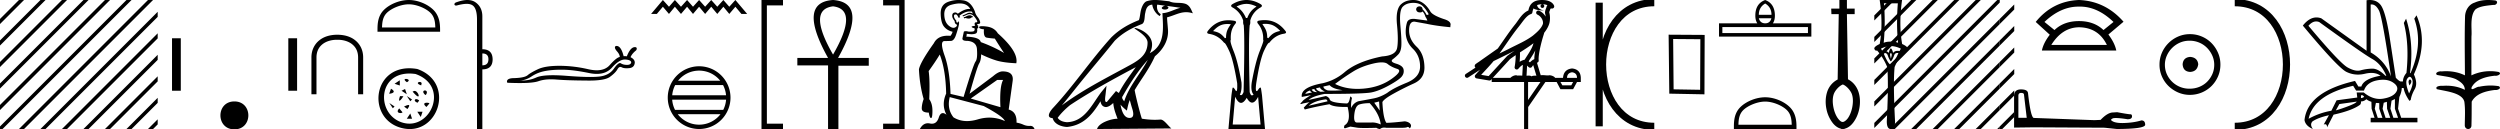 <svg xmlns="http://www.w3.org/2000/svg" width="348.795" height="18"><path d="M347.148 0c.336 0 .67.026.995.066.447.113.217.626-.18.626a.476.476 0 0 1-.082-.008c-.839.097-1.872.15-2.506.626-.84.916-.463 2.821-.56 3.725-.008.05-.01 3.653-.01 5.48a6.145 6.145 0 0 1 2.634-.586c.402 0 .801.04 1.188.117.44.231-.077.528-.423.528a.454.454 0 0 1-.114-.013c-1.227.133-2.62.461-3.243 1.602-.062.206-.023.277.07.277.207 0 .68-.342.947-.342.014 0 .027 0 .04.003a7.535 7.535 0 0 1 1.58-.169c.39 0 .776.031 1.148.095.421.278-.095.534-.437.534a.532.532 0 0 1-.105-.01c-1.252.151-2.637.49-3.243 1.633-.007 1.27 0 2.11-.034 3.278.015.36-.22.538-.456.538-.235 0-.473-.176-.474-.526.008-1.15.09-2.161-.06-3.277-.305-1.253-2.478-1.445-3.828-1.754-.294-.347.285-.475.659-.475.056 0 .107.003.15.008.173-.013.347-.02.521-.02.883 0 1.772.175 2.558.58.032-.755-.712-1.19-1.244-1.493-.84-.361-1.766-.397-2.644-.59-.313-.273.18-.501.522-.501a.58.58 0 0 1 .125.012c.215-.02.431-.031.647-.031.903 0 1.805.183 2.615.582-.017-2.851-.063-5.61.019-8.308.065-.834.546-1.6 1.354-1.849.58-.264 1.227-.358 1.871-.358zm-23.995 2.99q-.557 0-1.086.606 4.368 5.2 5.46 5.81.815.457 1.434.457.21 0 .4-.053.74-.208 1.585-.234h.043q.828 0 1.816.988h.13q-.702-1.638-1.963-2.34-1.26-.702-7.397-5.148-.213-.085-.422-.085zm7.731-2.369q-.065 0-.133.01v6.683q2.054 1.196 2.834 3.354-1.196-8.268-1.677-9.204-.433-.843-1.024-.843zm5.356 10.468q.08 0 .153.138.13.247-.234.689-.208-.546-.052-.741.07-.086.133-.086zm-.036-.372q-.153 0-.33.237-.39.52.233 2.08.702-1.352.43-1.976-.15-.34-.333-.34zm-6.805 2.577v.39q.286-.026.442-.182-.052-.078-.208-.208zm-.598.884l-2.418.338-.494.884q.832-.234 1.833-.624t1.08-.598zm5.33-.364l-.468.234-.156 1.118.416 1.274h.65l-.442-1.274v-1.352zm-1.118.39l-.442.13-.156.832.416 1.274h.65l-.442-1.274-.026-.962zm-1.534.156l-.156.806.416 1.274h.65l-.442-1.274v-.78l-.468-.026zm.994-3.234q-.415 0-.89.1-1.404.3-1.768 1.418h-1.092l-.416-.676q-5.512 1.274-6.214 4.602 1.508-.832 3.172-1.118l.728-1.456 2.886-.39-.078-.702h.988q1.092.9 2.228.9.244 0 .49-.042 1.39-.234 1.82-.95.428-.714-.456-1.3-.585-.386-1.398-.386zM330.628 0q.947 0 1.488.658.663.806 1.235 4.238l.91 5.954q.442.468.676.52h.312q.026-.65.494-1.196.416-3.978-.364-6.968l.312-.598q1.118 3.38.546 7.592h.078q1.794-4.03.52-7.592l.312-.468q1.664 3.796-.364 8.242.572 1.248.117 2.054-.455.806-.559 1.508l-.182.13q-.702-1.04-.806-1.794h-.26q-.026.598-.338 1.248l-.182 1.638.442 1.274h2.262v.624h-6.526v-.624h.546l-.416-1.274-.026-.962q-.468-.156-.702-.364-.338.312-.754.312.026.26-.104.442-1.04.806-3.718 1.404l-.91 1.768q0-.434-.27-.434-.085 0-.198.044l.728-1.3q-1.508.338-2.288.858-.416.442.052 1.066-1.04-.442-1.17-1.248.416-3.926 7.046-5.46l.468.78h.416q.338-1.092 2.678-1.508-.522-.388-1.284-.388-.415 0-.9.115-.492.116-.961.116-.844 0-1.613-.376-1.196-.585-6.084-6.461.9-1.136 1.905-1.136.329 0 .669.122l6.318 4.524V.034q.235-.034.449-.034z"/><path d="M311.787.375c9.625 0 9.625 17.25 0 17.25" fill="none" stroke="#000"/><path d="M305.565 7.938c.681.054 1.058.394 1.13 1.022-.09.68-.466 1.04-1.13 1.075-.663-.036-1.013-.394-1.048-1.075.053-.628.403-.968 1.048-1.022zm-.08-2.259c-.484 0-.933.09-1.345.27a3.545 3.545 0 0 0-1.828 1.815 3.11 3.11 0 0 0-.27 1.276c0 .466.09.901.27 1.304a3.422 3.422 0 0 0 3.173 2.03c.484 0 .936-.085 1.358-.255.42-.17.784-.408 1.089-.712.304-.305.546-.66.726-1.063.179-.403.268-.838.268-1.304 0-.448-.09-.874-.268-1.277a3.67 3.67 0 0 0-.726-1.075 3.302 3.302 0 0 0-1.09-.74 3.431 3.431 0 0 0-1.357-.269zm.053-.914a4.17 4.17 0 0 1 1.668.336c.52.224.968.529 1.344.914.376.386.677.834.9 1.345.225.51.337 1.062.337 1.653 0 .592-.112 1.143-.336 1.654a4.31 4.31 0 0 1-.901 1.331 4.267 4.267 0 0 1-3.012 1.237 4.071 4.071 0 0 1-1.653-.336 4.48 4.48 0 0 1-1.345-.9 4.195 4.195 0 0 1-.914-1.332 4.071 4.071 0 0 1-.336-1.654c0-.591.112-1.142.336-1.653a4.358 4.358 0 0 1 2.259-2.259 4.071 4.071 0 0 1 1.653-.336zM290.19.92l-.134.002h-.068q-2.49 0-4.748 2.14l1.397 1.13q1.308-1.249 3.42-1.249 2.11 0 3.418 1.25l1.398-1.13Q292.643.92 290.189.92zm-.134 2.886q-2.349.03-3.865 2.467h7.76q-1.19-2.438-3.895-2.467zm0-3.806q3.687.149 6.214 3.033l-2.11 1.784q.891 1.189 1.1 2.23h-10.377q.208-1.041 1.1-2.2l-1.962-1.785Q286.37.15 290.056 0zm-8.073 12.964q-.382 0-.382.4v3.073h1.163l-.381-3.236q-.018-.237-.4-.237zm-.018-.49q.927 0 .981.527.382 3.436.818 3.454l8.436.309.872-.037q.982-1.036 1.746-1.036l.563-.036q1.546.29 1.855.29.218 0 .218.292 0 .4-.618.4-1.062-.17-1.629-.17-.103 0-.19.006-.308 0-.508.254.354.44 1.586.44.095 0 .195-.003 1.4-.037 2.473-.364.527 0 .527.618-.055.564-3.945.582l-1.727-.182-9.854-.054-2.763.036v-4.436q.018-.89.964-.89zM262.841.46q.11 1.162.11 2.603 0 1.442-.14 2.914.32-.17 1.001-.17.691 0 1.002.17-.15-1.472-.14-2.914.01-1.441.11-2.602zm.971 5.967q-.68.01-1.381.36l.18.33q.142-.024.265-.024.426 0 .636.295.12-.53.3-.65.18.12.31.65.21-.295.637-.295.123 0 .265.025l.18-.33q-.72-.35-1.392-.36zm0 .961q-.15.12-.1.35.05.23.1.441.06-.21.11-.44t-.11-.35zm-.911.002q-.057 0-.12.008.681 1.622 1.031 1.622.34 0 1.052-1.622-.065-.008-.122-.008-.365 0-.47.329-.13.37-.27.6-.15.24-.19.24-.05 0-.18-.24-.14-.23-.26-.6-.112-.329-.471-.329zM265.374 0q-.48 3.404.01 6.137.891.42.741.71-.11.22-.252.22-.052 0-.108-.03-.871.982-1.432 2.313-.22 2.193.06 7.579 0 1.071-.56 1.071h-.031q-.56 0-.56-1.071.27-5.386.06-7.579-.55-1.331-1.422-2.312-.056.03-.108.03-.142 0-.252-.22-.15-.29.73-.711.501-2.733 0-6.137z"/><path d="M263.646 0l-2.148 2.148v.707l2.679-2.678.177-.177zm3 0l-5.148 5.148v.707l5.679-5.678.177-.177zm3 0l-8.148 8.148v.707l8.679-8.678.177-.177zm3 0l-11.148 11.148v.707L273.177.177l.177-.177zm3 0l-14.148 14.148v.707L276.177.177l.177-.177zm3 0l-17.148 17.148v.707L279.001.353V0zm.355 2.645l-15.178 15.178-.177.177h.708L279 3.353v-.708zm0 3l-12.178 12.178-.177.177h.708L279 6.353v-.708zm0 3l-9.178 9.178-.177.177h.708L279 9.353v-.708zm0 3l-6.178 6.178-.177.177h.708L279 12.353v-.708zm0 3l-3.178 3.178-.177.177h.708L279 15.353v-.708zm0 3l-.178.178-.177.177h.355v-.355z"/><path d="M281.024.623L279 2.645v.708l2.023-2.023V.623zm0 3L279 5.645v.708l2.023-2.023v-.707zm0 3L279 8.645v.708l2.023-2.023v-.707zm0 3L279 11.645v.708l2.023-2.023v-.707zm0 3L279 14.645v.708l2.023-2.023v-.707zm0 3L279 17.645V18h.353l1.67-1.67v-.707zm-23.911-3.84c-.534.205-1.117.861-1.287 1.402-.17.54-.15 1.171-.03 1.792.12.61.36 1.191.651 1.571.2.26.38.41.55.46h.16c.171-.04.391-.19.611-.46.29-.38.531-.96.651-1.571.12-.621.14-1.252-.03-1.792-.17-.541-.808-1.243-1.276-1.395v-.007zM257.678 0v1.201h1.082v.771h-1.082l.15 9.09c.771.4 1.252 1.081 1.482 1.812.23.751.24 1.562.09 2.313-.15.75-.45 1.411-.86 1.942-.311.4-.722.73-1.202.831v.03c-.03.01-.06.01-.09.01-.04 0-.08-.01-.12-.01-.05.01-.1.01-.14.01-.04 0-.07 0-.11-.01v-.03c-.481-.1-.892-.43-1.202-.831a4.654 4.654 0 0 1-.86-1.942c-.151-.751-.141-1.562.09-2.313a2.97 2.97 0 0 1 1.48-1.782l.151-9.12h-1.021l-.03-.77h1.141V0h1.051zm-11.403.489q-.886.524-.886 1.573h1.765q0-1.049-.879-1.573zm-.886 2.062q.199.702.886.702t.865-.702zm-5.088 1.226v.837h11.941v-.837zM246.275 0q1.354.51 1.354 2.19 0 .638-.277 1.063h5.365v1.85h-12.884v-1.85h5.343q-.276-.425-.276-1.063 0-1.68 1.375-2.19zm0 14.172c-1.074 0-2.418.552-3.069 1.202-.57.57-.643 1.324-.664 2.025h7.435c-.021-.701-.096-1.456-.665-2.025-.65-.65-1.963-1.202-3.037-1.202zm0-.601c1.274 0 2.645.588 3.449 1.392.824.824.917 1.909.917 2.72V18h-8.732v-.316c0-.812.062-1.897.886-2.721.803-.804 2.206-1.392 3.48-1.392zm-12.84-8.131l.064 7.024 3.701.064.032-7.056-3.797-.031zm-.633-.6l5.03.031-.03 8.29-4.905-.096-.095-8.225z"/><path d="M223.115.375v17.25m7.687-17.25c-9.625 0-9.625 17.25 0 17.25m0 0" fill="none" stroke="#000"/><path d="M215.145.597a2.12 2.12 0 0 0-.692.109c.032.223.17.569.953.773-.73-.053-1.206-.113-1.452-.307-.089.2-.137.427-.158.556a.297.297 0 0 1-.207.237c-.624.191-1.173 1.112-1.7 1.763-.95 1.173-1.771 2.48-2.688 3.733l1.27-.622c1.182-.622 2.395-1.11 3.407-1.877.589-.49 1.172-.996 1.39-1.641.077-.497-.296-1.074-.767-1.279a.297.297 0 1 1 .238-.545c.377.164.7.458.904.817a1.986 1.986 0 0 0-.075-.448.297.297 0 0 1-.012-.104c.01-.184.041-.313.082-.422.04-.109.085-.206.158-.459a.297.297 0 0 1 .104-.153 1.546 1.546 0 0 0-.527-.125c-.043-.003-.084-.003-.125-.004a.258.258 0 1 1-.103-.002zm-1.193 5.432c-.606.466-1.253.873-1.888 1.28.005.438-.006.879-.047 1.321.207-.135.434-.236.697-.3.391-.636.82-1.22 1.082-1.842.055-.129.106-.29.156-.46zm.249 1c-.273.549-.622 1.04-.929 1.529.059.04.112.08.155.121l.027.027a1.72 1.72 0 0 1 .613-.454c-.009-.348.047-.768.134-1.222zm-2.881.047a25.922 25.922 0 0 0-.588.297c-.78.38-1.56.772-2.349 1.148-.556.67-1.156 1.293-1.735 1.92l1.044.175 2.563-2.786a.297.297 0 0 1 .039-.036 18.5 18.5 0 0 1 1.026-.718zm2.592 2.009c-.058.066-.112.14-.162.222a.298.298 0 0 1-.429.087c-.125-.09-.2-.177-.265-.244l-.078 1.413c.1-.006.201-.013.296-.013.167 0 .314.022.398.108.1-.078.28-.1.504-.1.058 0 .118.002.181.005l-.445-1.478zm5.418.999c-.451.062-.686.323-.703.783h1.394c0-.46-.23-.721-.69-.783zm-7.86-2.39a16.38 16.38 0 0 0-.798.56l-2.403 2.613h2.456c.171-.19.519-.365.777-.365.073 0 .139.014.191.046.082-.007.168-.01.256-.01.14 0 .286.007.434.016l.082-1.506c-.224.115-.407.282-.625.542a.297.297 0 0 1-.52-.246c.1-.544.142-1.093.15-1.65zm6.24 3.745l.266.465h1.248l.253-.465zm-4.516 0v2.51l1.727-2.51zM215.138 0a3.878 3.878 0 0 1 .273.01c.694.044 1.215.325 1.407.768a.298.298 0 0 1-.34.408l-.025-.006-.03.007-.108.029c-.054.168-.096.269-.12.332a.541.541 0 0 0-.042.2c.154.552.094 1.107.037 1.389-.096.466-.384.977-.762 1.46a.295.295 0 0 1-.014.108 21.54 21.54 0 0 0-.548 2.027c-.152.708-.233 1.387-.192 1.684a.297.297 0 0 1-.223.33l-.018.005.526 1.75c.086-.013.173-.018.26-.018.256 0 .509.041.712.041a.865.865 0 0 0 .183-.016.314.314 0 0 1 .068-.007c.212 0 .657.13.787.366h1.1c.062-.797.482-1.235 1.261-1.315.789.08 1.196.518 1.222 1.315v.572h-.53l-.545 1.01h-1.767l-.531-1.01h-1.567l-2.405 3.493V18h-.57v-6.561h-4.517v-.41l-.1.109a.297.297 0 0 1-.267.092l-1.74-.292a.298.298 0 0 1-.173-.492c.216-.242.436-.48.656-.716l-1.657 1.078a.296.296 0 0 1-.411-.087.297.297 0 0 1 .087-.411l1.344-.876a.292.292 0 0 1-.076-.09.315.315 0 0 1-.02-.237.305.305 0 0 1 .048-.093c.056-.076.084-.088.124-.119l.13-.094c.096-.065.207-.137.302-.2a4.156 4.156 0 0 0 .216-.156l2.378-1.672.008-.005c.806-1.13 1.568-2.316 2.457-3.414.433-.535.938-1.524 1.812-1.894.049-.262.157-.68.484-.997.353-.344.864-.463 1.416-.463zm-22.373 8.704c-.337 0-.752.06-1.245.18-1.041.253-1.942.612-2.701 1.076a33.73 33.73 0 0 0-2.554 1.752c.908.459 1.95.689 3.13.689.265 0 .537-.012.817-.035 1.519-.127 2.824-.574 3.914-1.34 1.09-.767 1.361-1.238.812-1.414-.548-.176-.995-.404-1.34-.686-.181-.148-.459-.222-.833-.222zm-7.26 3.176l-.864.19c0 .225.204.408.612.549.232.016.474.024.726.024.42 0 .867-.022 1.342-.066-.915-.113-1.52-.345-1.815-.697zm-1.329.317l-.527.105c-.056.17.14.338.59.507l.613-.042c-.436-.197-.662-.387-.676-.57zm-.801.211l-.36.084c.085.24.338.36.76.36-.239-.156-.372-.303-.4-.444zm-.591.211c-.338.098-.563.26-.676.485l.95-.21c-.183-.085-.274-.177-.274-.275zm2.194 1.245c-1.055.127-1.85.422-2.384.886l2.616-.612c-.028-.154-.105-.246-.232-.274zM197.196.401c-.66 0-1.16.183-1.498.549-.338.365-.443 1.248-.316 2.648.126 1.4.168 2.35.126 2.849-.042.5-.172.868-.39 1.108a5.648 5.648 0 0 1-.792.706c-.309.233-.154.44.465.623s.963.454 1.034.812c.07.36-.018.69-.264.992-.246.303-.834.71-1.762 1.224-.929.514-1.748.84-2.458.981-.71.141-2.888.211-6.532.211-1.125.211-1.87.493-2.236.844l2.405-.548c.225.07.401.204.528.4 0 .366.795.577 2.384.634.24 0 .401-.33.486-.992l.253.211c-.127.535-.162 1.006-.106 1.414a1.582 1.582 0 0 1 1.034-.95c.788-.14 1.492-.27 2.11-.39.62-.12 1.246-.376 1.879-.77.562-.436 1.466-.908 2.711-1.414 1.245-.507 1.868-1.26 1.868-2.258 0-.999-.334-1.825-1.003-2.48-.668-.654-1.002-1.438-1.002-2.352 0-.45.056-.876.169-1.277.102-.363.405-.544.91-.544.053 0 .109.002.166.006l1.773.232a1.71 1.71 0 0 0-.254-.507c-.14-.436-.295-.689-.464-.76-.024.087-.119.13-.284.13-.023 0-.048 0-.074-.003-.282-.014-.444-.154-.486-.422.028-.267.19-.408.486-.422.253.014.393.155.422.422.225.211.4.458.527.739.041.02.081.03.12.03.068 0 .134-.03.197-.093a4.781 4.781 0 0 0-.739-1.045c-.324-.359-.788-.538-1.393-.538zm-4.79 13.758l-.675.17.76 1.097-.085-1.267zm-1.308.233c-.563 0-1.038.06-1.425.179-.386.12-.626.573-.717 1.361-.09.774.027 1.161.352 1.161h2.042c.045-.004.09-.005.136-.005.346 0 .73.093 1.151.279-.112-.985-.626-1.977-1.54-2.975zM197.196 0c.957 0 1.745.535 2.364 1.604.21.351.837.703 1.878 1.055.717.21 1.027.506.928.886l-.02.253c-1.337-.126-2.456-.288-3.356-.485l-1.646-.295a.89.89 0 0 0-.025 0c-.49 0-.731.414-.724 1.245.007.844.362 1.6 1.066 2.268.703.668 1.062 1.635 1.076 2.902 0 1.027-.49 1.762-1.467 2.205-.978.443-1.924.918-2.838 1.424-.914.507-1.435.9-1.562 1.182.07 1.491.254 2.455.55 2.89.491 0 1.35-.07 2.574-.21.38.056.64.18.78.37.141.189.113.397-.084.622-.094-.136-.184-.204-.27-.204-.03 0-.06.008-.089.024-.112.064-.394.095-.844.095h-2.068a1.53 1.53 0 0 0-.288-.03.917.917 0 0 0-.598.199.988.988 0 0 1-.507-.169c-.62.018-1.14.027-1.558.027-.558 0-.935-.016-1.132-.048a74.006 74.006 0 0 0-.94-.148l-.717.232a.313.313 0 0 1-.024.001c-.16 0-.18-.14-.06-.423.619-.337.76-1.188.422-2.553-.119.003-.234.004-.345.004-1.113 0-1.842-.128-2.187-.384-1.407.253-2.554.5-3.44.739l-.148-.253c.366-.408.64-.669.823-.781l-.928.19a1.09 1.09 0 0 1-.312.084c-.116 0-.047-.112.206-.337.057-.155.465-.458 1.224-.908l-1.287.253c-.14-.9.837-1.54 2.933-1.92a7.14 7.14 0 0 0 2.976-1.477c1.167-1.027 2.933-1.78 5.296-2.258 1.252-.084 1.949-.468 2.09-1.15.14-.682.136-1.77-.011-3.26-.148-1.491.06-2.462.622-2.912.422-.366.978-.549 1.667-.549zm-23.283.543c-.418 0-.836.108-1.305.325-.087.035-.087.07 0 .104.59.417.932.863 1.227 1.54h.183c.26-.677.594-1.123 1.201-1.54.087-.035.087-.07 0-.104-.469-.217-.887-.325-1.306-.325zm2.633 2.786c-.102 0-.208.004-.32.012-.087 0-.104.035-.052.104.417.59.625.992.625 1.808l.156.078c.52-.625.845-.823 1.574-.997.07 0 .078-.026.026-.078-.65-.665-1.178-.927-2.01-.927zm-5.293.021c-.8 0-1.32.266-1.955.932-.052.052-.035.078.052.078.712.156 1.027.346 1.548.971l.156-.052c0-.815.208-1.227.625-1.834.052-.052.035-.078-.052-.078a4.428 4.428 0 0 0-.374-.017zm1.073 10.139l-.343 3.89h3.887l-.343-3.864c-.28.534-.559.802-.835.802-.253 0-.504-.224-.752-.672-.273.47-.537.705-.793.705-.283 0-.557-.287-.821-.861zM173.913 0c.66 0 1.32.195 1.979.586.225.156.225.303 0 .442a2.939 2.939 0 0 0-1.458 1.848c0 .174.04.39-.082.651-.121 1.371-.121 4.477 0 9.319.112.36.214.46.317.46.076 0 .152-.054.234-.096-.267-.313-.395-.824-.257-1.744.347-1.891.712-3.323 1.094-4.295.381-.971.612-1.518.49-1.64a3.114 3.114 0 0 0-.729-2.238c-.156-.226-.104-.365.157-.417.266-.046.523-.069.772-.069 1.16 0 2.126.5 2.898 1.501.173.208.121.338-.156.39-.833.122-1.527.547-2.083 1.276a.059.059 0 0 0-.023-.005c-.129 0-.368.38-.719 1.137-.373.807-.733 2.313-1.08 4.517-.094.722-.074 1.084.06 1.084.04 0 .089-.032.148-.095.165-.263.286-.395.364-.395.045 0 .076.045.092.134.043.243.09.564.143.964L176.49 18h-5.101l.416-4.685c.052-.4.1-.72.143-.964.016-.09.046-.134.089-.134.074 0 .187.132.34.395.044.063.082.095.114.095.107 0 .148-.362.121-1.084-.364-2.187-.733-3.684-1.106-4.49-.358-.774-.592-1.161-.703-1.161-.004 0-.009 0-.013.002-.573-.712-1.276-1.128-2.109-1.25-.277-.052-.33-.19-.156-.416.763-.989 1.715-1.483 2.858-1.483.26 0 .532.026.812.077.278.052.33.191.157.417-.538.642-.681 1.388-.63 2.238-.12.105.014.643.404 1.614.39.972.75 2.413 1.08 4.321.07.903-.073 1.475-.23 1.718.07.044.128.063.178.063.164 0 .24-.206.347-.427.121-4.842.13-7.948.026-9.319-.121-.26-.082-.477-.082-.65a3.137 3.137 0 0 0-1.51-1.849c-.225-.139-.225-.286 0-.442.66-.39 1.319-.586 1.978-.586zm-13.779 8.358c-1.36 1.528-2.485 3.271-3.489 5.042-.21.26.027.498.2.745.662-2.1 2.183-3.719 3.29-5.787zm1.316-7.71c-.113.528.095 1.139.497 1.319l-.129.273c-.5-.238-.982-.95-1.054-1.591-.684.04-.871.556-.978 1.154-.129.408.002 1.4-.516 1.571-1.53.592-2.698 1.277-3.747 2.312-1.81 2.264-3.703 4.457-5.513 6.724-.704.882-1.347 1.69-1.87 2.3 2.75-2.056 5.822-3.628 8.836-5.262 1.602-.87 3.13-1.582 3.13-3.498 0-1.03-1.899-1.894-1.82-2.028.006-.011.028-.017.063-.017.39 0 2.385.74 2.385 2.3 0 .432-.116.833-.317 1.207h.01c2.188-1.16 1.84-3.506 1.756-5.574.909-.05 1.658-.547 2.522-.753-.67-.087-1.338-.199-2.01-.268a.533.533 0 0 1 .319.2c.01.221-.239.318-.482.318-.237 0-.468-.092-.446-.252a.61.61 0 0 1 .52-.276c-.334-.047-.779-.118-1.156-.16zm-3.823 13.303c-.196.476-.297.98-.408 1.48-.319-.257-.628-.523-.89-.838.17.926.489 1.86 1.26 1.86.467 0 .683-.315.384-1.271-.141-.45-.254-.882-.346-1.231zm.838-4.584c-3.12 1.662-6.21 3.34-9.162 5.292-.695.563-1.314 1.191-1.734 1.778.278.432.808.58 1.297.613 2.499-.087 3.476-2.495 4.796-4.216l.718-.872-.124 1.117c-.009.202-.215 1.153.093 1.153a.228.228 0 0 0 .09-.021l1.262-1.512c.135.09.262.19.402.273.626-1.267 1.543-2.447 2.362-3.605zM161.16 0c.656 0 1.328.118 1.965.177.76.37 1.53.088 2.326.378.576.258.737.782.975 1.306a2.939 2.939 0 0 0-.939-.16c-.928 0-1.676.468-2.657.717.002.493.079 1.052.116 1.615.152 1.526-.652 2.865-1.815 3.818-.832 1.855-1.985 3.277-2.826 4.724.1.65.705 3.103 1.004 3.983.584.098 1.207.154 1.82.154a9.337 9.337 0 0 0 .79-.032c.473 0 .993.808 1.503 1.24L153.06 18c.264-.934 2.105-1.43 2.76-1.43.037 0 .07.002.1.005-.23-.66-.519-1.281-.6-2.204-.29.259-.614.539-1.02.568-.494-.037-.695-.375-.758-.816-1.12 1.854-2.375 3.368-4.675 3.591-.794-.039-1.785-.386-2-1.231-1.053-.06-.28-1.087.11-1.489 2.87-3.105 5.237-6.65 8.072-9.778 1.092-1.077 2.324-1.805 3.85-2.41.114-.278.152-.675.226-1.112.08-.477.334-1.257.8-1.5A3.556 3.556 0 0 1 161.158 0zm-25.853 2.133q.15 0 .221.055.081.081.193.101l.03.112h-.162q-.16.19-.443.19-.183 0-.417-.079l-.223.05-.05-.161.202-.04q.334-.203.557-.223.05-.005.092-.005zM133.91.48q-.497 0-1.154.18-1.033.274-1.012 1.357.02 1.073.647 1.58.352.282.635.282.214 0 .388-.161.172-.182.04-.314-.263-.091-.263-.466-.334-.405-.334-.688-.04-.496.445-.516.223.05.334.182.915-.674 1.602-.674.066 0 .13.006-.314-.557-.942-.709-.232-.059-.516-.059zm1.395 1.116q-.692 0-1.446.603l.091.203q-.141.07-.222.07-.183-.465-.385-.465-.263 0-.243.263.02.294.314.597 0 .278.135.278.017 0 .037-.004.182-.05.142-.223.151.132.01.739-.152.618-.385 1.286t-.607.759q-.294.02-.982.03-.689.01.02 2.015.719 2.004.83 5.355l1.822.425q1.377-4.556 1.67-4.94.284-.375.203-1.6 0-1.154-1.316-1.285h-.074q-.721 0-.635-.385.081-.395.193-.91.111-.057.268-.057.157 0 .36.056.161.01.291.01.423 0 .508-.101.111-.132.07-.354l-.313-.112q-.132-.07-.07-.172l.465-.09q-.172-.335.03-.466l.055.002q.208 0 .208-.144-.04-.152-.293-.506-.243-.355-.537-.456-.126-.042-.253-.042-.177 0-.354.083-.294.141-.567.232l-.06-.131q.242-.091.526-.223.256-.162.49-.162.22 0 .42.142-.06-.203-.13-.294-.142-.026-.286-.026zm3.828 9.552l-3.695 2.601 4.14 1.205q-.141-2.855.375-3.806zm-6.63 2.399q-.405 1.65.526 2.824.84.52 1.887.52.705 0 1.504-.236.824-.245 1.618-.245 1.108 0 2.158.477-.202-.627-2.956-2.095l-4.737-1.245zM133.732 0q.294 0 .592.042 1.113.112 1.69 1.56.091.404.365.748.283.344.374.74.02.252-.263.252-.273 0-.07.223.08 0 .07.07-.01.082-.07.082.13.152.01.212-.122.05-.092.213.03.152-.05.385-.071.232-.76.253l-.668-.061q.04.172-.05.395 1.893.07 2.024.759 1.782.648 3.25 1.518-.618-.92-1.286-2.004-.648-.05-1.124-.132-.485-.09-.394-1.164-.668-.06-.668-.293 0-.145.41-.145.25 0 .652.054 1.053.141 1.54.941 2.914 2.581 2.58 4.18-1.771-.08-2.773-.384-1.002-.304-2.136-.86 0 .83-.284 1.295-.273.466-1.326 4.201l3.28-2.45q.77-.667 1.326-.667 1.58 0 1.407 1.315l-.556 4.01q1.154.313 1.093 1.821.526.091.972.294.384.166.776.166.062 0 .125-.004l.054-.002q.412 0 .583.437h-15.994q.422-.801 1.118-.801.14 0 .29.032.143.03.272.03.68 0 .952-.85.201-.629.57-.629.226 0 .513.234-.739-1.397-.05-2.956-.061-3.31-.891-5.446-.658 1.083-1.549 2.308.192 1.316.081 3.918.446.617.446 1.62 0 1.012-.19 1.012h-.003q-.202-.01-.314-.76-.982 0-.982-.587 0-.557.264-1.306-.547-1.913-.658-4.14.192-1.002 2.085-3.654.529-1.04 1.939-1.04.182 0 .38.017.262-.354.283-.577-.71-.151-1.165-.688-.455-.537-.486-1.792-.04-1.255.982-1.66.739-.285 1.504-.285zm-10.147 0h2.625v18h-3v-.75h2.625v.375h-.375V.375h.375V.75h-2.625V0h.375zm-7.359.885q-3.632.442 0 6.73 3.633-6.288 0-6.73zm0-.885q5.03.35.7 8.08h4.284v1.095h-4.238V18h-1.444V9.128h-4.285V8.08h4.285q-4.331-7.754.698-8.08zm-7.358.75h-2.25V.375h.375v17.25h-.375v-.375h2.625V18h-3V0h3v.75h-.375zM102.6 0l1.643 1.944h-.802L102.6.94l-.85 1.004-.826-1.004-.85 1.004L99.23.94l-.85 1.004L97.536.94l-.85 1.004L95.86.94l-.85 1.004L94.16.94l-.827 1.004-.85-1.004-.842 1.004h-.802L92.483 0l.85.94.827-.94.85.94.85-.94.827.94.85-.94.842.94.85-.94.843.94.85-.94.827.94.85-.94zm-5.059 9.853c-1.19 0-2.25.55-2.941 1.41h5.882a3.761 3.761 0 0 0-2.94-1.41zm-3.34 2.017a3.75 3.75 0 0 0-.416 1.425h7.512a3.75 3.75 0 0 0-.417-1.425zm-.42 2.032c.038.51.176.992.396 1.425h6.729a3.75 3.75 0 0 0 .395-1.425zm.78 2.033a3.762 3.762 0 0 0 2.98 1.458c1.213 0 2.29-.571 2.98-1.458zm2.98-6.69a4.383 4.383 0 0 1 4.377 4.378A4.383 4.383 0 0 1 97.541 18a4.383 4.383 0 0 1-4.377-4.377 4.383 4.383 0 0 1 4.377-4.378zm-10.356-.941q-.798 0-1.811 1.137-.782.87-2.118.87-.491 0-1.057-.117-2.114-.437-3.548-.462-.203-.004-.4-.004-1.18 0-2.11.166-1.086.187-1.952.754-.867.575-1.653.575.159.01.315.01 1.04 0 1.978-.423.7-.314 2.31-.314.845 0 1.942.087 1.973.156 3.246.156.78 0 1.297-.059 1.361-.154 2.025-1.101.547-.781.853-.781.065 0 .12.035.315.211.833.22h.025q.496 0 .583-.317.016-.372-.802-.43l-.076-.002zm-1.163-1.892q.632 0 .988 1.433.079-.009.161-.009.138 0 .284.025.503-1.287 1.126-1.287.219 0 .251.154.033.145-.089.307-.575.454-.77.948.592.292.592.753-.057.697-.77.77-.2.02-.37.02-.438 0-.682-.134-.096-.052-.185-.052-.23 0-.423.344-.275.486-1.045 1.045-.7.515-2.891.515-.22 0-.454-.005-2.608-.016-4.098-.138-.4-.034-.765-.034-1.005 0-1.754.261-.729.26-2.623.26-.758 0-1.702-.041-.04 0-.073-.162 0-.486 1.037-.486 1.417-.049 1.847-.405.429-.365 1.433-.834 1.013-.478 2.997-.478t4.042.478q.638.145 1.167.145 1.176 0 1.813-.72.923-1.045 1.401-1.134 0-.34-.348-.746-.348-.396-.324-.599.016-.194.227-.194zM67.296 7.458v1.656c.566 0 .849-.283.849-.848 0-.539-.283-.808-.849-.808zM65.202 0c.463 0 .855.116 1.176.35.612.443.918 1.09.918 1.938v4.584c.943 0 1.42.465 1.434 1.394 0 .942-.478 1.413-1.434 1.413V18h-.746V2.732c0-1.023-.199-1.68-.596-1.969-.206-.15-.476-.225-.838-.225-.337 0-.754.065-1.273.195a.65.65 0 0 1-.212.043c-.111 0-.189-.048-.232-.144-.014-.162.107-.276.363-.343C64.301.096 64.781 0 65.202 0zm-8.169.601c-1.074 0-2.419.552-3.07 1.202-.568.57-.643 1.324-.664 2.025h7.435c-.02-.7-.095-1.455-.664-2.025-.65-.65-1.963-1.202-3.037-1.202zm0-.601c1.274 0 2.645.589 3.448 1.392.824.824.918 1.91.918 2.72v.317h-8.732v-.316c0-.812.061-1.897.885-2.72C54.356.588 55.758 0 57.032 0zm1.187 9.627c5.438 1.9 2.903 9.54-2.196 8.228-5.054-1.302-4.045-9.318 2.195-8.228m-.242.698c-5.418-.787-5.64 5.768-1.708 6.812 3.846 1.022 6.482-5.13 1.708-6.812m-1.19 1.152c-1.081-.74.886-.487 0-.018v.018m1.986.433c-1.227-.397.343-.795 0-.073v.073m-2.993-.712v.732l-.73-.244.73-.488m3.571 2.066c-.903-.795.596-.885.109-.09l-.109.09m-2.838-.846l.243.731-.732-.487.489-.244m1.051.358l.072-.017c.668-.489 1.39 1.767-.072.017m-3.014-.397c.957.56-.162.703-.253.703l.253-.703m2.938 1.502l-.244.244-.488-.732.732.488m-1.674-.474l.469.019c-.56.866-.758.793-.469-.019m3.681 1.517c-.884-.74.433-.632.415-.488l-.415.488m-1.01-.903l-.221.305c-.718-.215-.34-.792.22-.305m-3.434.836l-.245.244-.487-.732.732.488m1.323.012c.758-.378.92-.27.47.344l-.47-.344m2.578.72l-.244.731-.488-.732h.732m-3.245-.465l.45.54c-.107.217-1.1.145-.45-.54m1.538.71l.244.731h-.732l.488-.732zM47.089 4.845c.947.012 1.816.243 2.472.778.68.54 1.112 1.378 1.106 2.405v5.127h-.705V8.022c0-.838-.316-1.434-.838-1.853-.505-.4-1.215-.62-2.017-.62h-.097c-.796 0-1.513.22-2.017.62-.522.42-.838 1.015-.838 1.853v5.133h-.705V8.028c-.006-1.027.425-1.865 1.106-2.405.656-.535 1.524-.766 2.472-.778zm-5.639.495v7.32h-1.225V5.34zm-8.749 12.708c-2.597 0-2.597-3.896 0-3.896s2.597 3.896 0 3.896zM25.225 5.34v7.32H24V5.34zM2.646 0L0 2.646v.708L3.177.177 3.354 0zm3 0L0 5.646v.708L6.177.177 6.354 0zm3 0L0 8.646v.708L9.177.177 9.354 0zm3 0L0 11.646v.708L12.177.177 12.354 0zm3 0L0 14.646v.708L15.177.177 15.354 0zm3 0L0 17.646V18h.354L18.177.177 18.354 0zm3 0L2.823 17.823 2.646 18h.708L21.177.177 21.354 0zM22 1.646L5.823 17.823 5.646 18h.708L22 2.354v-.708zm0 3L8.823 17.823 8.646 18h.708L22 5.354v-.708zm0 3L11.823 17.823l-.177.177h.708L22 8.354v-.708zm0 3l-7.177 7.177-.177.177h.708L22 11.354v-.708zm0 3l-4.177 4.177-.177.177h.708L22 14.354v-.708zm0 3l-1.177 1.177-.177.177h.708l.646-.646v-.708z"/></svg>